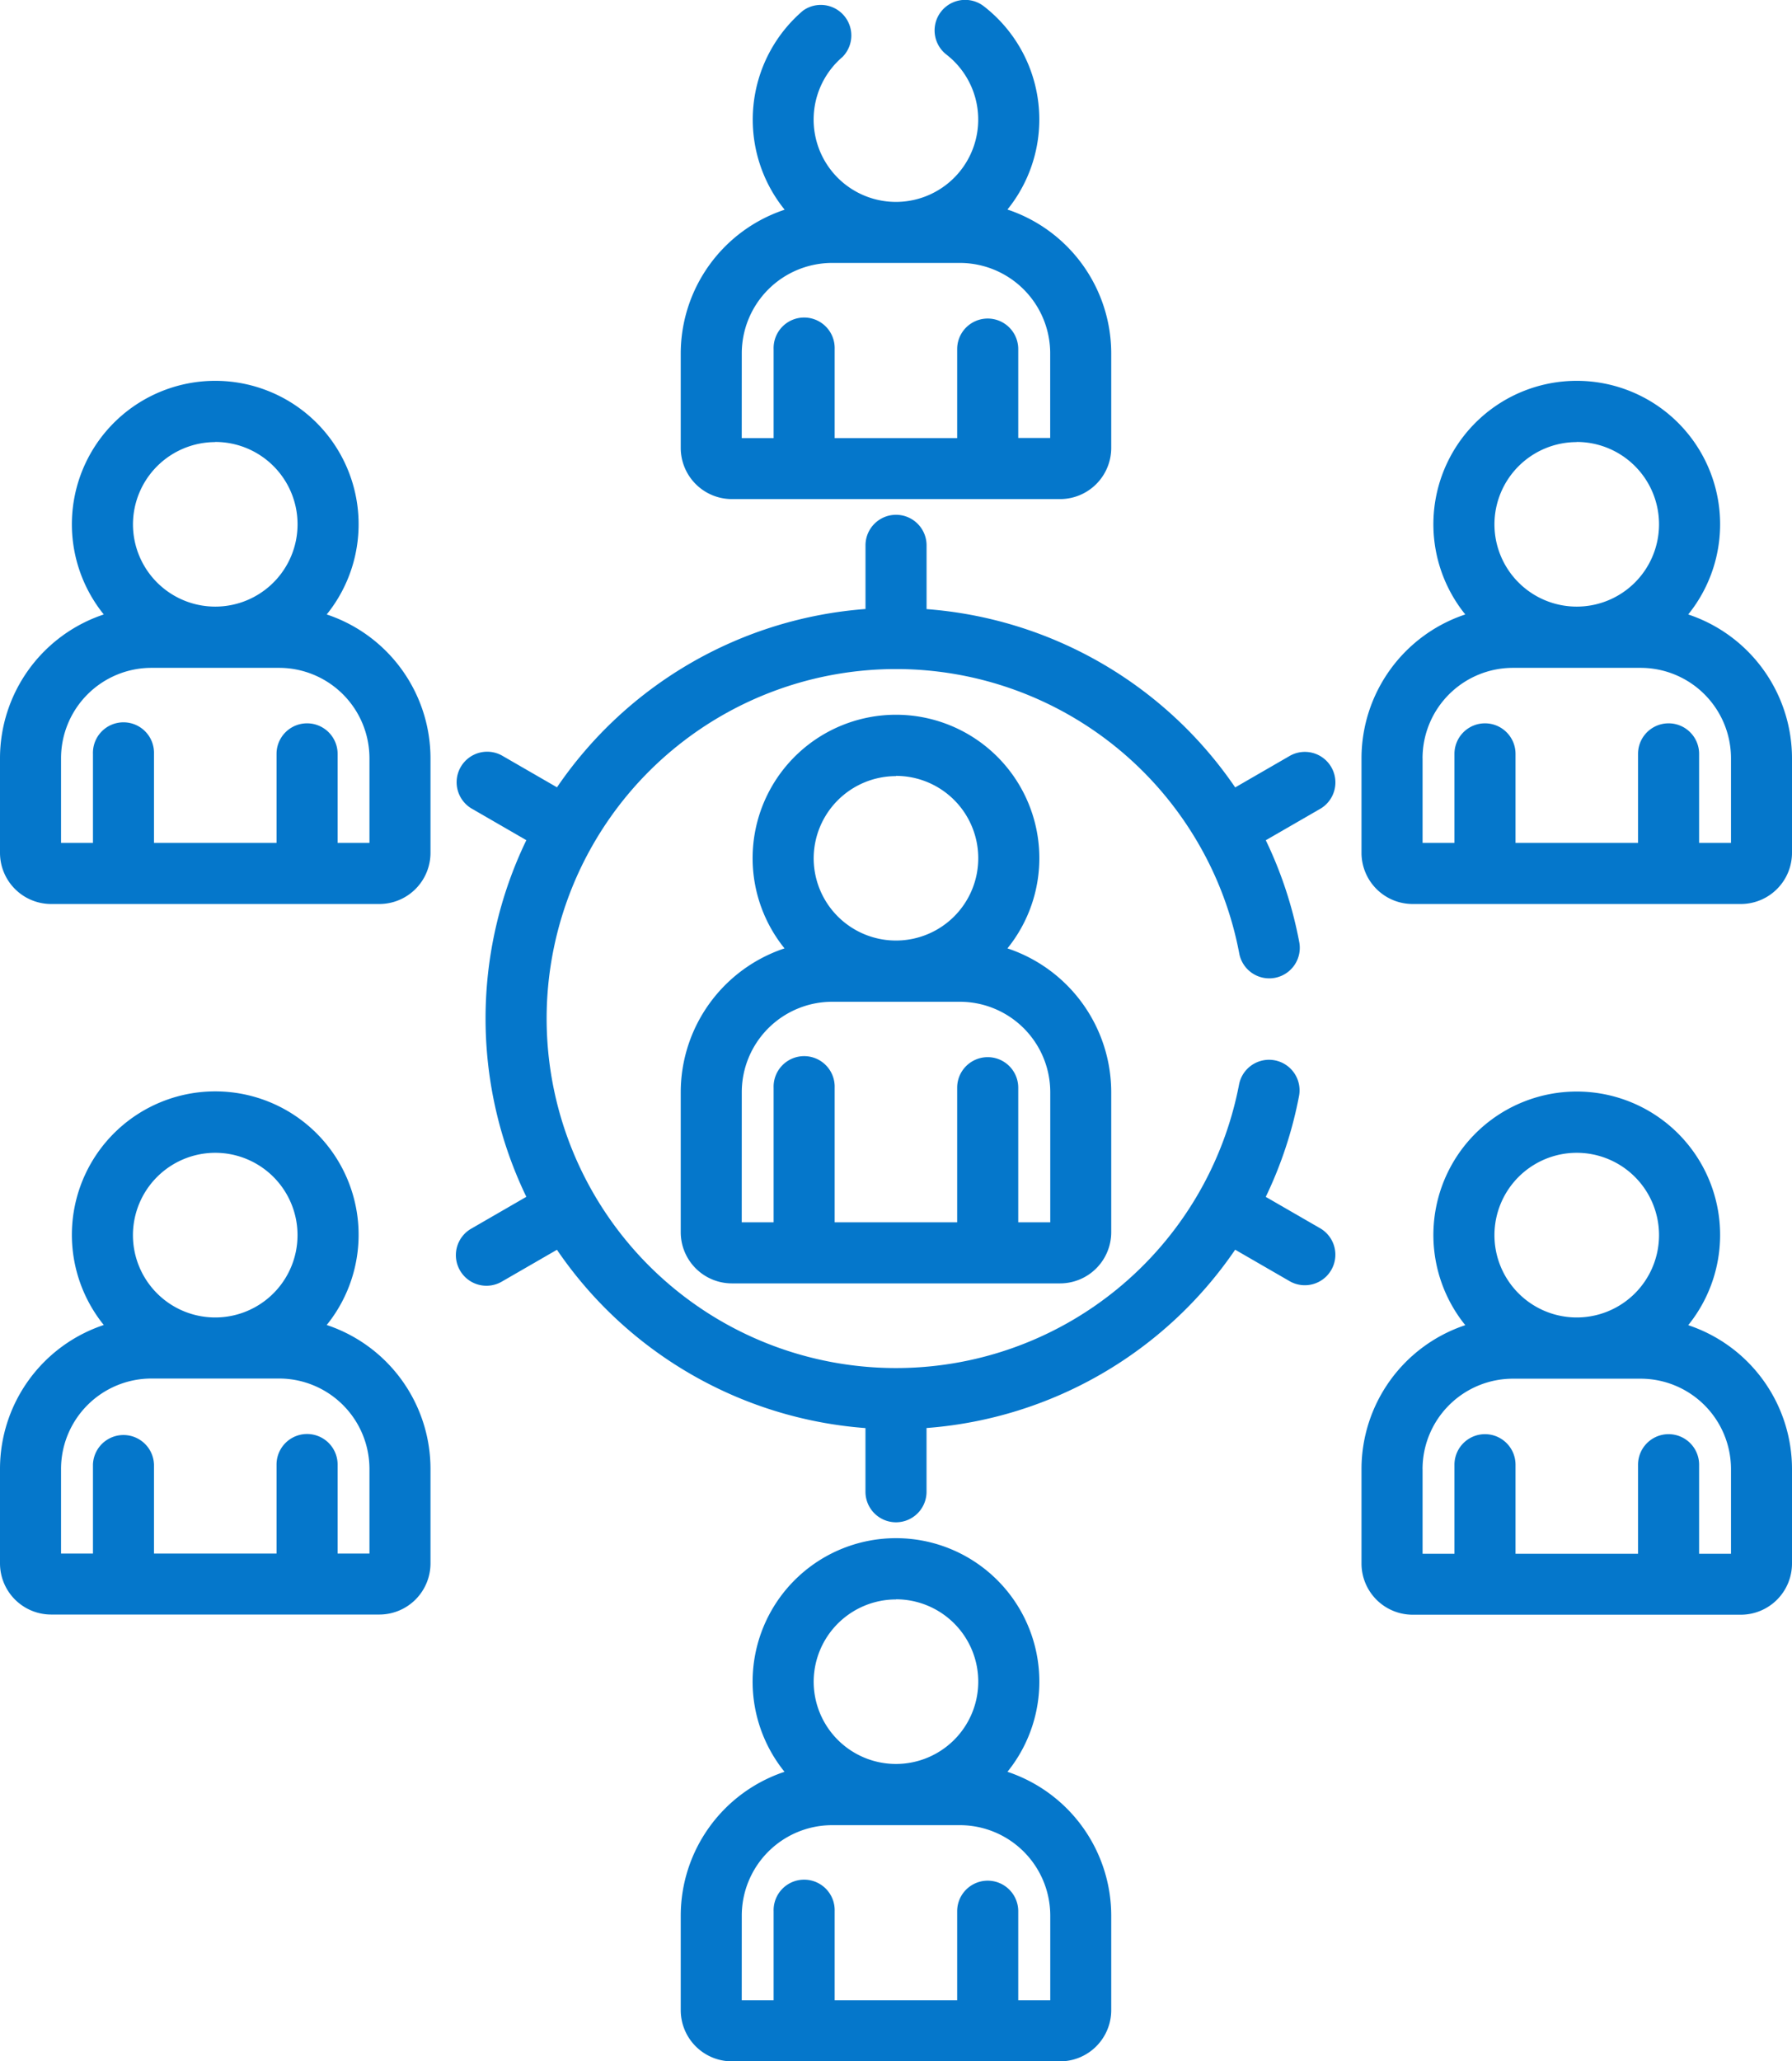 <svg xmlns="http://www.w3.org/2000/svg" width="53.286" height="61.267" viewBox="0 0 53.286 61.267">
  <g id="network" transform="translate(-0.5 0.001)">
    <path id="Path_381" data-name="Path 381" d="M169.664,188.793v4.164a1.522,1.522,0,0,0,1.52,1.52h9.761a1.522,1.522,0,0,0,1.52-1.52v-4.164a4.509,4.509,0,0,0-3.086-4.273,4.263,4.263,0,1,0-6.629,0A4.51,4.51,0,0,0,169.664,188.793Zm6.4-9.4a2.447,2.447,0,1,1-2.447,2.446A2.449,2.449,0,0,1,176.064,179.4Zm-4.585,9.4a2.69,2.69,0,0,1,2.687-2.686h3.8a2.689,2.689,0,0,1,2.686,2.686v3.868H179.7v-4a.908.908,0,1,0-1.816,0v4h-3.643v-4a.908.908,0,1,0-1.815,0v4h-.948Zm0,0" transform="translate(-148.922 -156.333)" fill="#0577cb"/>
    <path id="Path_382" data-name="Path 382" d="M169.664,10.5v2.813a1.522,1.522,0,0,0,1.52,1.52h9.761a1.522,1.522,0,0,0,1.52-1.52V10.5a4.51,4.51,0,0,0-3.086-4.273,4.256,4.256,0,0,0-.7-6.04.908.908,0,0,0-1.116,1.433,2.447,2.447,0,1,1-3.089.072A.908.908,0,0,0,173.3.315a4.256,4.256,0,0,0-.546,5.917A4.509,4.509,0,0,0,169.664,10.5Zm1.815,0a2.69,2.69,0,0,1,2.687-2.686h3.8A2.689,2.689,0,0,1,180.65,10.5v2.517H179.7V10.375a.908.908,0,0,0-1.816,0v2.646h-3.643V10.375a.908.908,0,1,0-1.815,0v2.646h-.948Zm0,0" transform="translate(-148.922 0)" fill="#0577cb"/>
    <path id="Path_383" data-name="Path 383" d="M338.828,105.848v2.813a1.522,1.522,0,0,0,1.52,1.52h9.761a1.522,1.522,0,0,0,1.52-1.52v-2.813a4.509,4.509,0,0,0-3.086-4.273,4.263,4.263,0,1,0-6.629,0A4.509,4.509,0,0,0,338.828,105.848Zm6.4-9.4a2.447,2.447,0,1,1-2.447,2.447A2.449,2.449,0,0,1,345.229,96.452Zm-4.585,9.4a2.689,2.689,0,0,1,2.686-2.686h3.8a2.689,2.689,0,0,1,2.686,2.686v2.517h-.948v-2.646a.908.908,0,0,0-1.816,0v2.646h-3.643v-2.646a.908.908,0,0,0-1.816,0v2.646h-.948v-2.517Zm0,0" transform="translate(-297.843 -83.313)" fill="#0577cb"/>
    <path id="Path_384" data-name="Path 384" d="M.5,105.848v2.813a1.522,1.522,0,0,0,1.52,1.52h9.761a1.522,1.522,0,0,0,1.52-1.52v-2.813a4.509,4.509,0,0,0-3.086-4.273,4.263,4.263,0,1,0-6.629,0A4.509,4.509,0,0,0,.5,105.848Zm6.4-9.4A2.447,2.447,0,1,1,4.454,98.9,2.45,2.45,0,0,1,6.9,96.452Zm-4.585,9.4A2.69,2.69,0,0,1,5,103.162H8.8a2.689,2.689,0,0,1,2.686,2.686v2.517h-.947v-2.646a.908.908,0,0,0-1.816,0v2.646H5.079v-2.646a.908.908,0,1,0-1.815,0v2.646H2.315Zm0,0" transform="translate(0 -83.313)" fill="#0577cb"/>
    <path id="Path_385" data-name="Path 385" d="M338.828,285.184a1.522,1.522,0,0,0,1.52,1.521h9.761a1.522,1.522,0,0,0,1.52-1.521v-2.812a4.509,4.509,0,0,0-3.086-4.273,4.263,4.263,0,1,0-6.629,0,4.51,4.51,0,0,0-3.086,4.273Zm6.4-12.208a2.447,2.447,0,1,1-2.447,2.447A2.449,2.449,0,0,1,345.229,272.976Zm-4.585,9.4a2.689,2.689,0,0,1,2.686-2.686h3.8a2.689,2.689,0,0,1,2.686,2.686v2.517h-.948v-2.646a.908.908,0,0,0-1.816,0v2.646h-3.643v-2.646a.908.908,0,0,0-1.816,0v2.646h-.948v-2.517Zm0,0" transform="translate(-297.843 -238.713)" fill="#0577cb"/>
    <path id="Path_386" data-name="Path 386" d="M.5,285.184A1.522,1.522,0,0,0,2.02,286.7h9.761a1.522,1.522,0,0,0,1.52-1.521v-2.812a4.509,4.509,0,0,0-3.086-4.273,4.263,4.263,0,1,0-6.629,0A4.509,4.509,0,0,0,.5,282.371Zm6.4-12.208a2.447,2.447,0,1,1-2.447,2.447A2.45,2.45,0,0,1,6.9,272.976Zm-4.585,9.4A2.69,2.69,0,0,1,5,279.685H8.8a2.689,2.689,0,0,1,2.686,2.686v2.517h-.947v-2.646a.908.908,0,0,0-1.816,0v2.646H5.079v-2.646a.908.908,0,0,0-1.815,0v2.646H2.315Zm0,0" transform="translate(0 -238.713)" fill="#0577cb"/>
    <path id="Path_387" data-name="Path 387" d="M113.919,150.4a.908.908,0,0,0,1.24.332l1.642-.948a12.207,12.207,0,0,0,9.174,5.3v1.892a.908.908,0,0,0,1.816,0v-1.894a12.218,12.218,0,0,0,9.177-5.3l1.638.946a.908.908,0,0,0,.908-1.572l-1.636-.944a12.163,12.163,0,0,0,.992-3.013.908.908,0,0,0-1.784-.338,10.388,10.388,0,1,1-1.221-7.167l.013.024.009.014a10.315,10.315,0,0,1,1.2,3.231.908.908,0,1,0,1.784-.338,12.145,12.145,0,0,0-.992-3.013l1.636-.944a.908.908,0,0,0-.908-1.572l-1.638.946a12.217,12.217,0,0,0-9.177-5.3v-1.895a.908.908,0,0,0-1.816,0v1.892a12.21,12.21,0,0,0-9.174,5.3l-1.642-.948a.908.908,0,0,0-.908,1.572l1.639.947a12.187,12.187,0,0,0,0,10.6l-1.639.947A.907.907,0,0,0,113.919,150.4Zm0,0" transform="translate(-99.74 -112.639)" fill="#0577cb"/>
    <path id="Path_388" data-name="Path 388" d="M169.664,393.309v2.812a1.522,1.522,0,0,0,1.52,1.521h9.761a1.522,1.522,0,0,0,1.52-1.521v-2.812a4.51,4.51,0,0,0-3.086-4.273,4.263,4.263,0,1,0-6.629,0A4.51,4.51,0,0,0,169.664,393.309Zm6.4-9.4a2.447,2.447,0,1,1-2.447,2.447A2.45,2.45,0,0,1,176.064,383.913Zm-4.585,9.4a2.69,2.69,0,0,1,2.687-2.687h3.8a2.69,2.69,0,0,1,2.686,2.687v2.517H179.7V393.18a.908.908,0,1,0-1.816,0v2.646h-3.643V393.18a.908.908,0,1,0-1.815,0v2.646h-.948Zm0,0" transform="translate(-148.922 -336.375)" fill="#0577cb"/>
  </g>
</svg>
